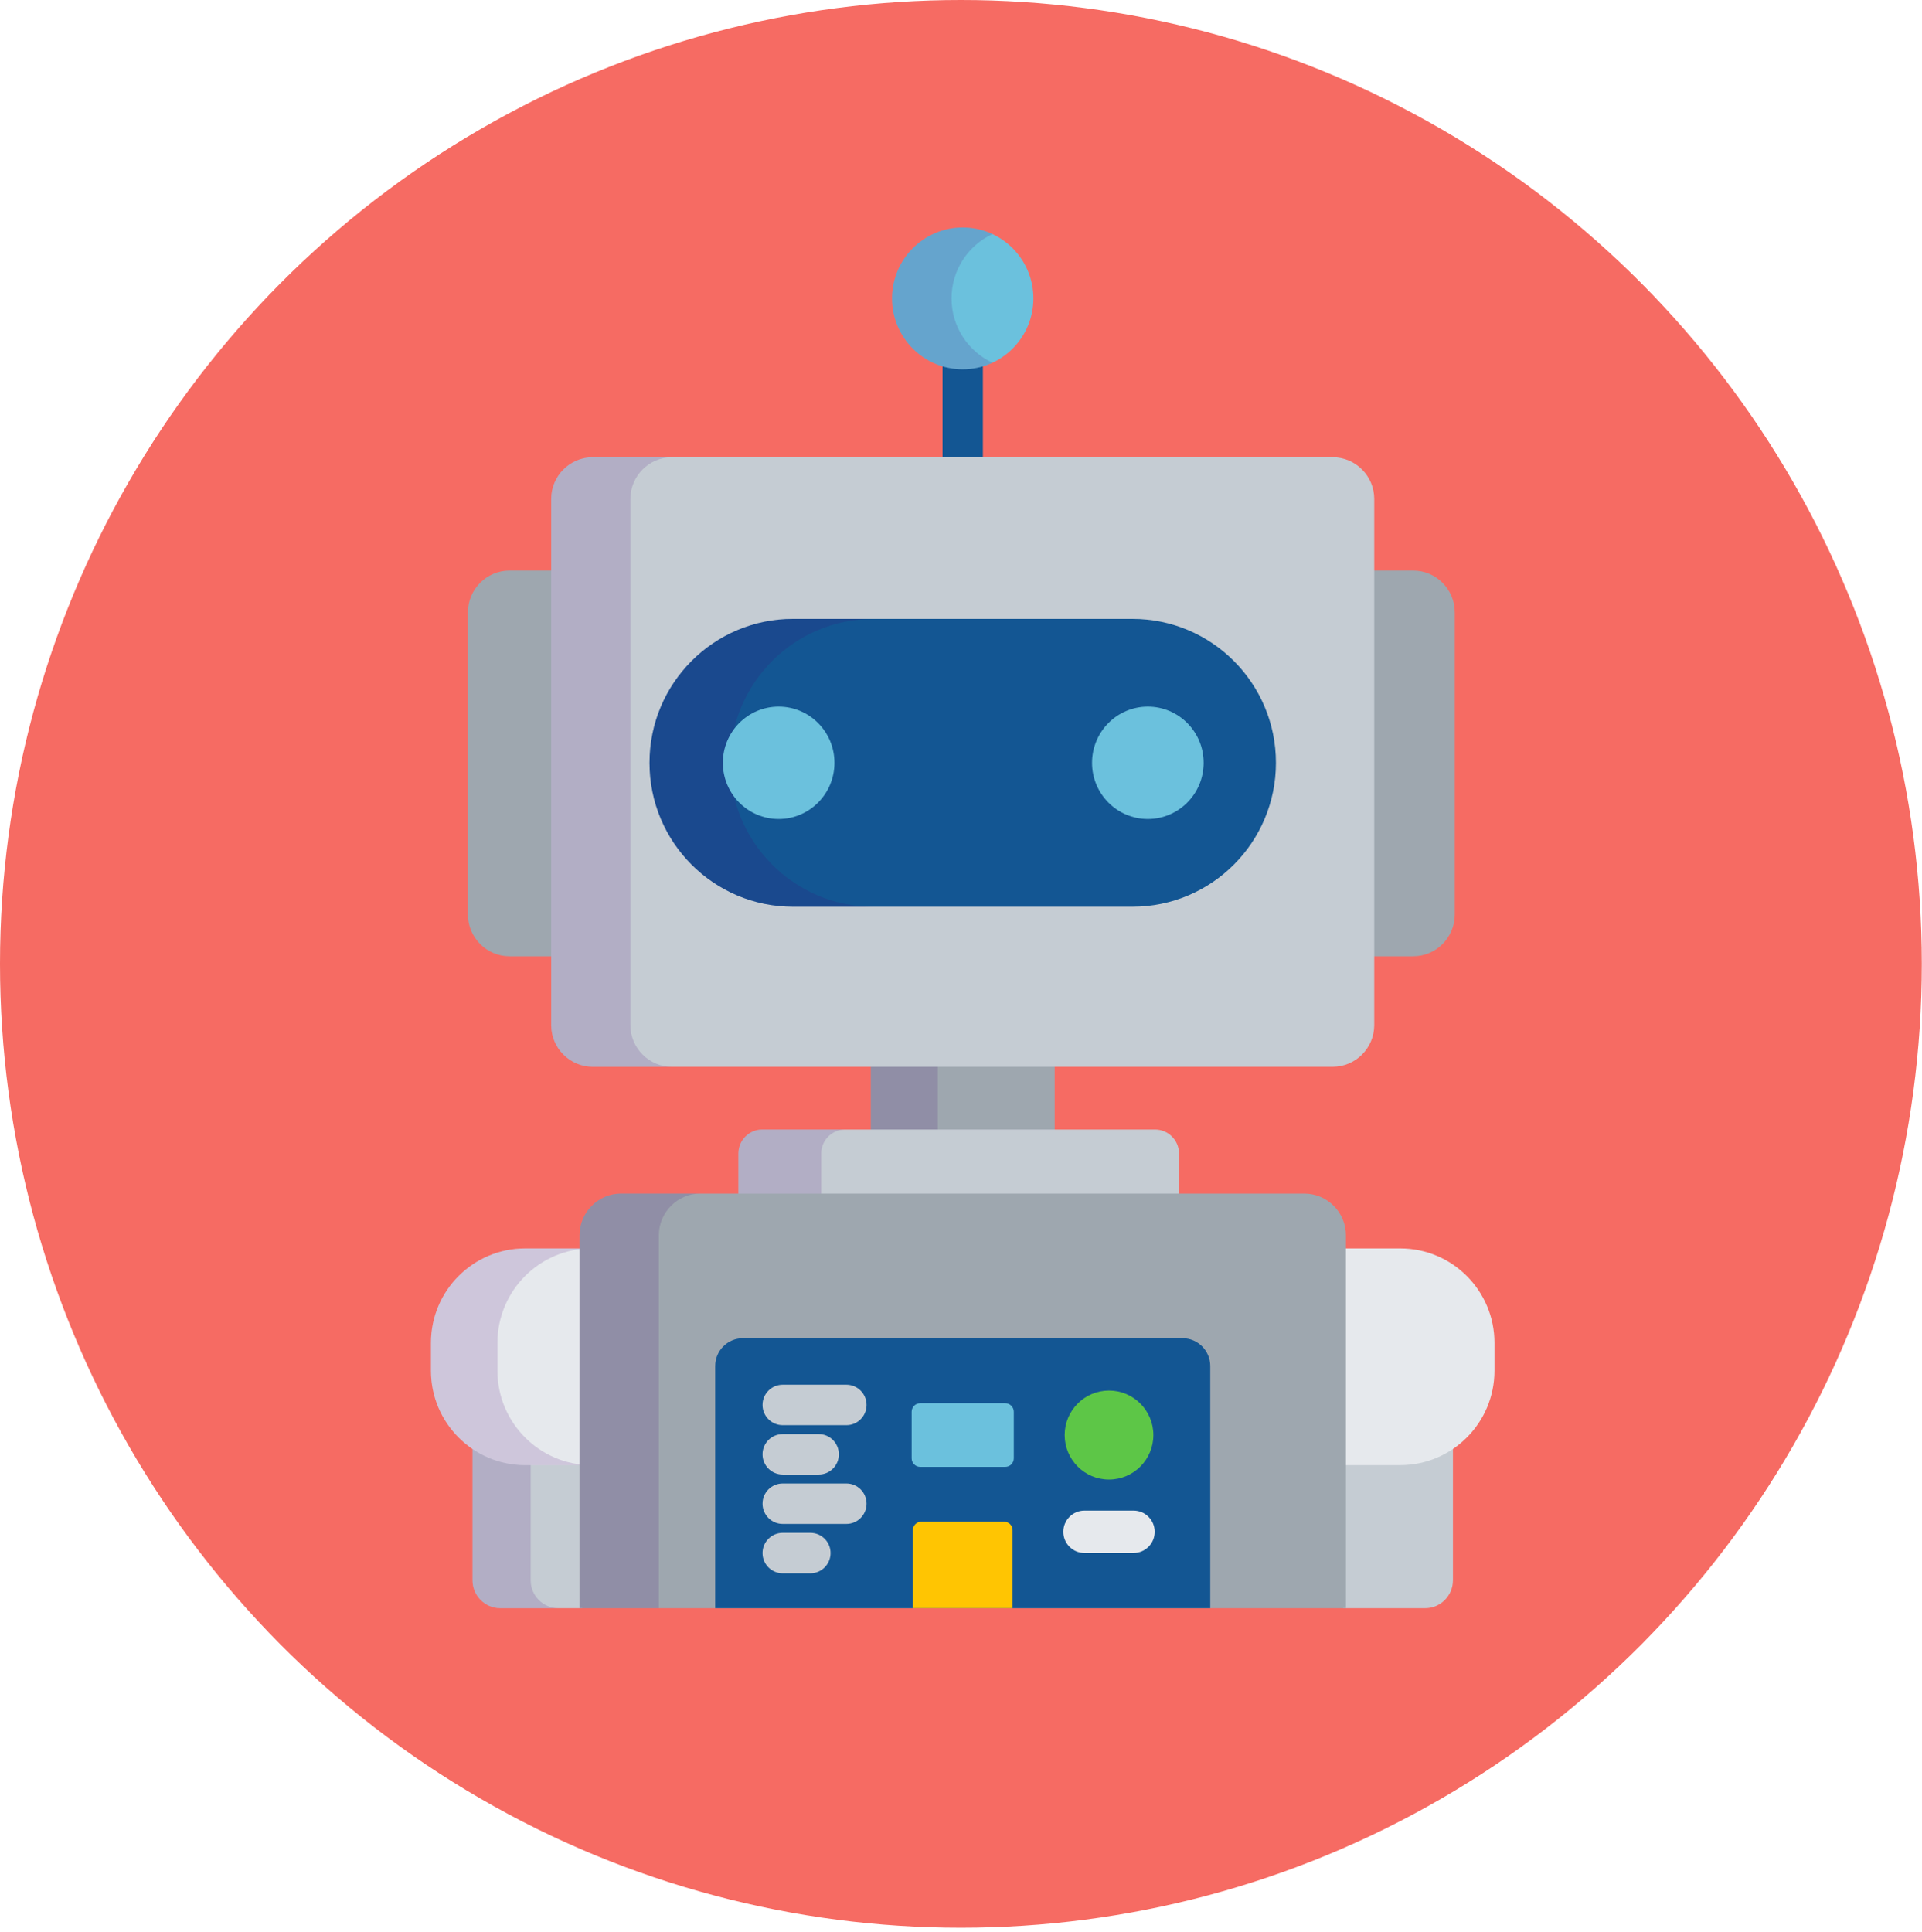 <?xml version="1.0" encoding="UTF-8" standalone="no"?><!DOCTYPE svg PUBLIC "-//W3C//DTD SVG 1.1//EN" "http://www.w3.org/Graphics/SVG/1.1/DTD/svg11.dtd"><svg width="100%" height="100%" viewBox="0 0 189 190" version="1.1" xmlns="http://www.w3.org/2000/svg" xmlns:xlink="http://www.w3.org/1999/xlink" xml:space="preserve" xmlns:serif="http://www.serif.com/" style="fill-rule:evenodd;clip-rule:evenodd;stroke-linejoin:round;stroke-miterlimit:1.414;"><g id="skillbot_logo"><ellipse cx="94.491" cy="94.783" rx="94.491" ry="94.783" style="fill:#f66b63;"/><path d="M94.669,36.049c-0.69,0 -1.356,-0.105 -1.983,-0.301l0,9.48l3.966,0l0,-9.48c-0.627,0.196 -1.293,0.301 -1.983,0.301Z" style="fill:#135693;fill-rule:nonzero;"/><ellipse cx="94.669" cy="29.344" rx="6.95" ry="6.971" style="fill:#6bc1dd;"/><path d="M93.569,29.344c0,-2.802 1.648,-5.216 4.025,-6.325c-0.89,-0.414 -1.88,-0.647 -2.925,-0.647c-3.839,0 -6.95,3.122 -6.95,6.972c0,3.85 3.111,6.971 6.95,6.971c1.045,0 2.035,-0.233 2.925,-0.648c-2.377,-1.108 -4.025,-3.522 -4.025,-6.323Z" style="fill:#440075;fill-opacity:0.15;fill-rule:nonzero;"/><g><path d="M138.97,56.109l-4.099,0l0,37.925l4.099,0c2.247,0 4.085,-1.844 4.085,-4.098l0,-29.729c0,-2.254 -1.838,-4.098 -4.085,-4.098Z" style="fill:#9ea7af;fill-rule:nonzero;"/><path d="M54.466,56.109l-4.369,0c-2.246,0 -4.085,1.844 -4.085,4.098l0,29.729c0,2.254 1.839,4.098 4.085,4.098l4.369,0l0,-37.925Z" style="fill:#9ea7af;fill-rule:nonzero;"/></g><g><path d="M57.252,143.649l-5.614,0c-1.917,0 -3.697,-0.584 -5.174,-1.584l0,13.343c0,1.503 1.225,2.732 2.723,2.732l8.065,0l0,-14.491Z" style="fill:#c5ccd3;fill-rule:nonzero;"/><path d="M137.7,143.649l-5.614,0l0,14.491l8.065,0c1.498,0 2.723,-1.229 2.723,-2.732l0,-13.343c-1.477,1 -3.258,1.584 -5.174,1.584Z" style="fill:#c5ccd3;fill-rule:nonzero;"/></g><path d="M52.183,155.408l0,-11.759l-0.545,0c-1.917,0 -3.697,-0.584 -5.174,-1.584l0,13.343c0,1.503 1.225,2.732 2.723,2.732l5.72,0c-1.498,0 -2.724,-1.229 -2.724,-2.732Z" style="fill:#440075;fill-opacity:0.15;fill-rule:nonzero;"/><g><path d="M57.252,122.764l-5.614,0c-5.114,0 -9.26,4.159 -9.26,9.288l0,2.732c0,5.129 4.146,9.288 9.26,9.288l5.614,0l0,-21.308Z" style="fill:#e6e9ed;fill-rule:nonzero;"/><path d="M137.7,122.764l-5.614,0l0,21.308l5.614,0c5.114,0 9.259,-4.159 9.259,-9.288l0,-2.732c0,-5.13 -4.146,-9.288 -9.259,-9.288Z" style="fill:#e6e9ed;fill-rule:nonzero;"/></g><path d="M48.915,134.784l0,-2.732c0,-5.13 4.146,-9.288 9.26,-9.288l-6.537,0c-5.114,0 -9.26,4.159 -9.26,9.288l0,2.732c0,5.129 4.146,9.288 9.26,9.288l6.537,0c-5.115,0 -9.26,-4.159 -9.26,-9.288Z" style="fill:#440075;fill-opacity:0.15;fill-rule:nonzero;"/><rect x="85.63" y="104.589" width="18.08" height="6.777" style="fill:#9ea7af;"/><rect x="85.63" y="104.589" width="6.588" height="6.777" style="fill:#440075;fill-opacity:0.15;"/><path d="M115.937,117.834l0,-4.408c0,-1.296 -1.057,-2.356 -2.349,-2.356l-38.63,0c-1.292,0 -2.349,1.06 -2.349,2.356l0,4.408l43.328,0Z" style="fill:#c5ccd3;fill-rule:nonzero;"/><path d="M80.754,117.834l0,-4.408c0,-1.296 1.057,-2.356 2.349,-2.356l-8.145,0c-1.292,0 -2.349,1.06 -2.349,2.356l0,4.408l8.145,0Z" style="fill:#440075;fill-opacity:0.15;fill-rule:nonzero;"/><path d="M128.265,117.369l-67.192,0c-2.247,0 -4.085,1.844 -4.085,4.097l0,36.674l75.362,0l0,-36.674c0,-2.253 -1.838,-4.097 -4.085,-4.097Z" style="fill:#9ea7af;fill-rule:nonzero;"/><path d="M68.874,117.369l-7.801,0c-2.247,0 -4.085,1.844 -4.085,4.097l0,36.674l7.801,0l0,-36.674c0,-2.253 1.838,-4.097 4.085,-4.097Z" style="fill:#440075;fill-opacity:0.15;fill-rule:nonzero;"/><path d="M135.136,100.807c0,2.253 -1.839,4.097 -4.085,4.097l-72.764,0c-2.247,0 -4.085,-1.844 -4.085,-4.097l0,-51.746c0,-2.254 1.838,-4.098 4.085,-4.098l72.764,0c2.246,0 4.085,1.844 4.085,4.098l0,51.746Z" style="fill:#c5ccd3;fill-rule:nonzero;"/><path d="M61.987,100.807l0,-51.746c0,-2.254 1.839,-4.098 4.086,-4.098l-7.786,0c-2.247,0 -4.085,1.844 -4.085,4.098l0,51.746c0,2.254 1.838,4.097 4.085,4.097l7.786,0c-2.247,0 -4.086,-1.844 -4.086,-4.097Z" style="fill:#440075;fill-opacity:0.15;fill-rule:nonzero;"/><path d="M125.469,75.011c0,7.817 -6.318,14.152 -14.111,14.152l-33.378,0c-7.794,0 -14.111,-6.336 -14.111,-14.152c0,-7.817 6.317,-14.153 14.111,-14.153l33.378,0c7.793,0 14.111,6.336 14.111,14.153Z" style="fill:#135693;fill-rule:nonzero;"/><path d="M71.792,75.011c0,-7.817 6.317,-14.153 14.11,-14.153l-7.922,0c-7.794,0 -14.111,6.336 -14.111,14.153c0,7.817 6.317,14.152 14.111,14.152l7.922,0c-7.793,0 -14.11,-6.336 -14.11,-14.152Z" style="fill:#440075;fill-opacity:0.15;fill-rule:nonzero;"/><g><ellipse cx="76.57" cy="75.011" rx="5.487" ry="5.525" style="fill:#6bc1dd;"/><ellipse cx="112.873" cy="75.011" rx="5.487" ry="5.525" style="fill:#6bc1dd;"/></g><path d="M119.01,158.14l0,-23.815c0,-1.502 -1.226,-2.732 -2.724,-2.732l-43.234,0c-1.498,0 -2.724,1.23 -2.724,2.732l0,23.815l48.682,0Z" style="fill:#135693;fill-rule:nonzero;"/><path d="M99.571,158.14l0,-7.681c0,-0.45 -0.368,-0.819 -0.817,-0.819l-8.17,0c-0.45,0 -0.817,0.369 -0.817,0.819l0,7.681l9.804,0Z" style="fill:#ffc502;fill-rule:nonzero;"/><g><path d="M83.23,140.144l-6.264,0c-1.095,0 -1.982,-0.89 -1.982,-1.989c0,-1.099 0.887,-1.989 1.982,-1.989l6.264,0c1.095,0 1.983,0.89 1.983,1.989c0,1.098 -0.888,1.989 -1.983,1.989Z" style="fill:#c5ccd3;fill-rule:nonzero;"/><path d="M80.507,144.999l-3.541,0c-1.095,0 -1.982,-0.891 -1.982,-1.989c0,-1.099 0.887,-1.989 1.982,-1.989l3.541,0c1.095,0 1.983,0.89 1.983,1.989c0,1.098 -0.888,1.989 -1.983,1.989Z" style="fill:#c5ccd3;fill-rule:nonzero;"/><path d="M83.23,149.854l-6.264,0c-1.095,0 -1.982,-0.89 -1.982,-1.989c0,-1.098 0.887,-1.988 1.982,-1.988l6.264,0c1.095,0 1.983,0.89 1.983,1.988c0,1.099 -0.888,1.989 -1.983,1.989Z" style="fill:#c5ccd3;fill-rule:nonzero;"/><path d="M79.69,154.709l-2.724,0c-1.095,0 -1.982,-0.89 -1.982,-1.989c0,-1.098 0.887,-1.989 1.982,-1.989l2.724,0c1.095,0 1.983,0.891 1.983,1.989c0,1.099 -0.888,1.989 -1.983,1.989Z" style="fill:#c5ccd3;fill-rule:nonzero;"/></g><path d="M111.472,152.711l-4.835,0c-1.147,0 -2.076,-0.932 -2.076,-2.083c0,-1.151 0.93,-2.084 2.076,-2.084l4.835,0c1.147,0 2.077,0.933 2.077,2.084c0,1.151 -0.93,2.083 -2.077,2.083Z" style="fill:#e6e9ed;fill-rule:nonzero;"/><ellipse cx="109.056" cy="141.116" rx="4.362" ry="4.375" style="fill:#5dc647;"/><path d="M99.692,143.404c0,0.462 -0.377,0.84 -0.837,0.84l-8.372,0c-0.46,0 -0.837,-0.378 -0.837,-0.84l0,-4.578c0,-0.462 0.377,-0.84 0.837,-0.84l8.372,0c0.46,0 0.837,0.378 0.837,0.84l0,4.578Z" style="fill:#6bc1dd;fill-rule:nonzero;"/></g></svg>